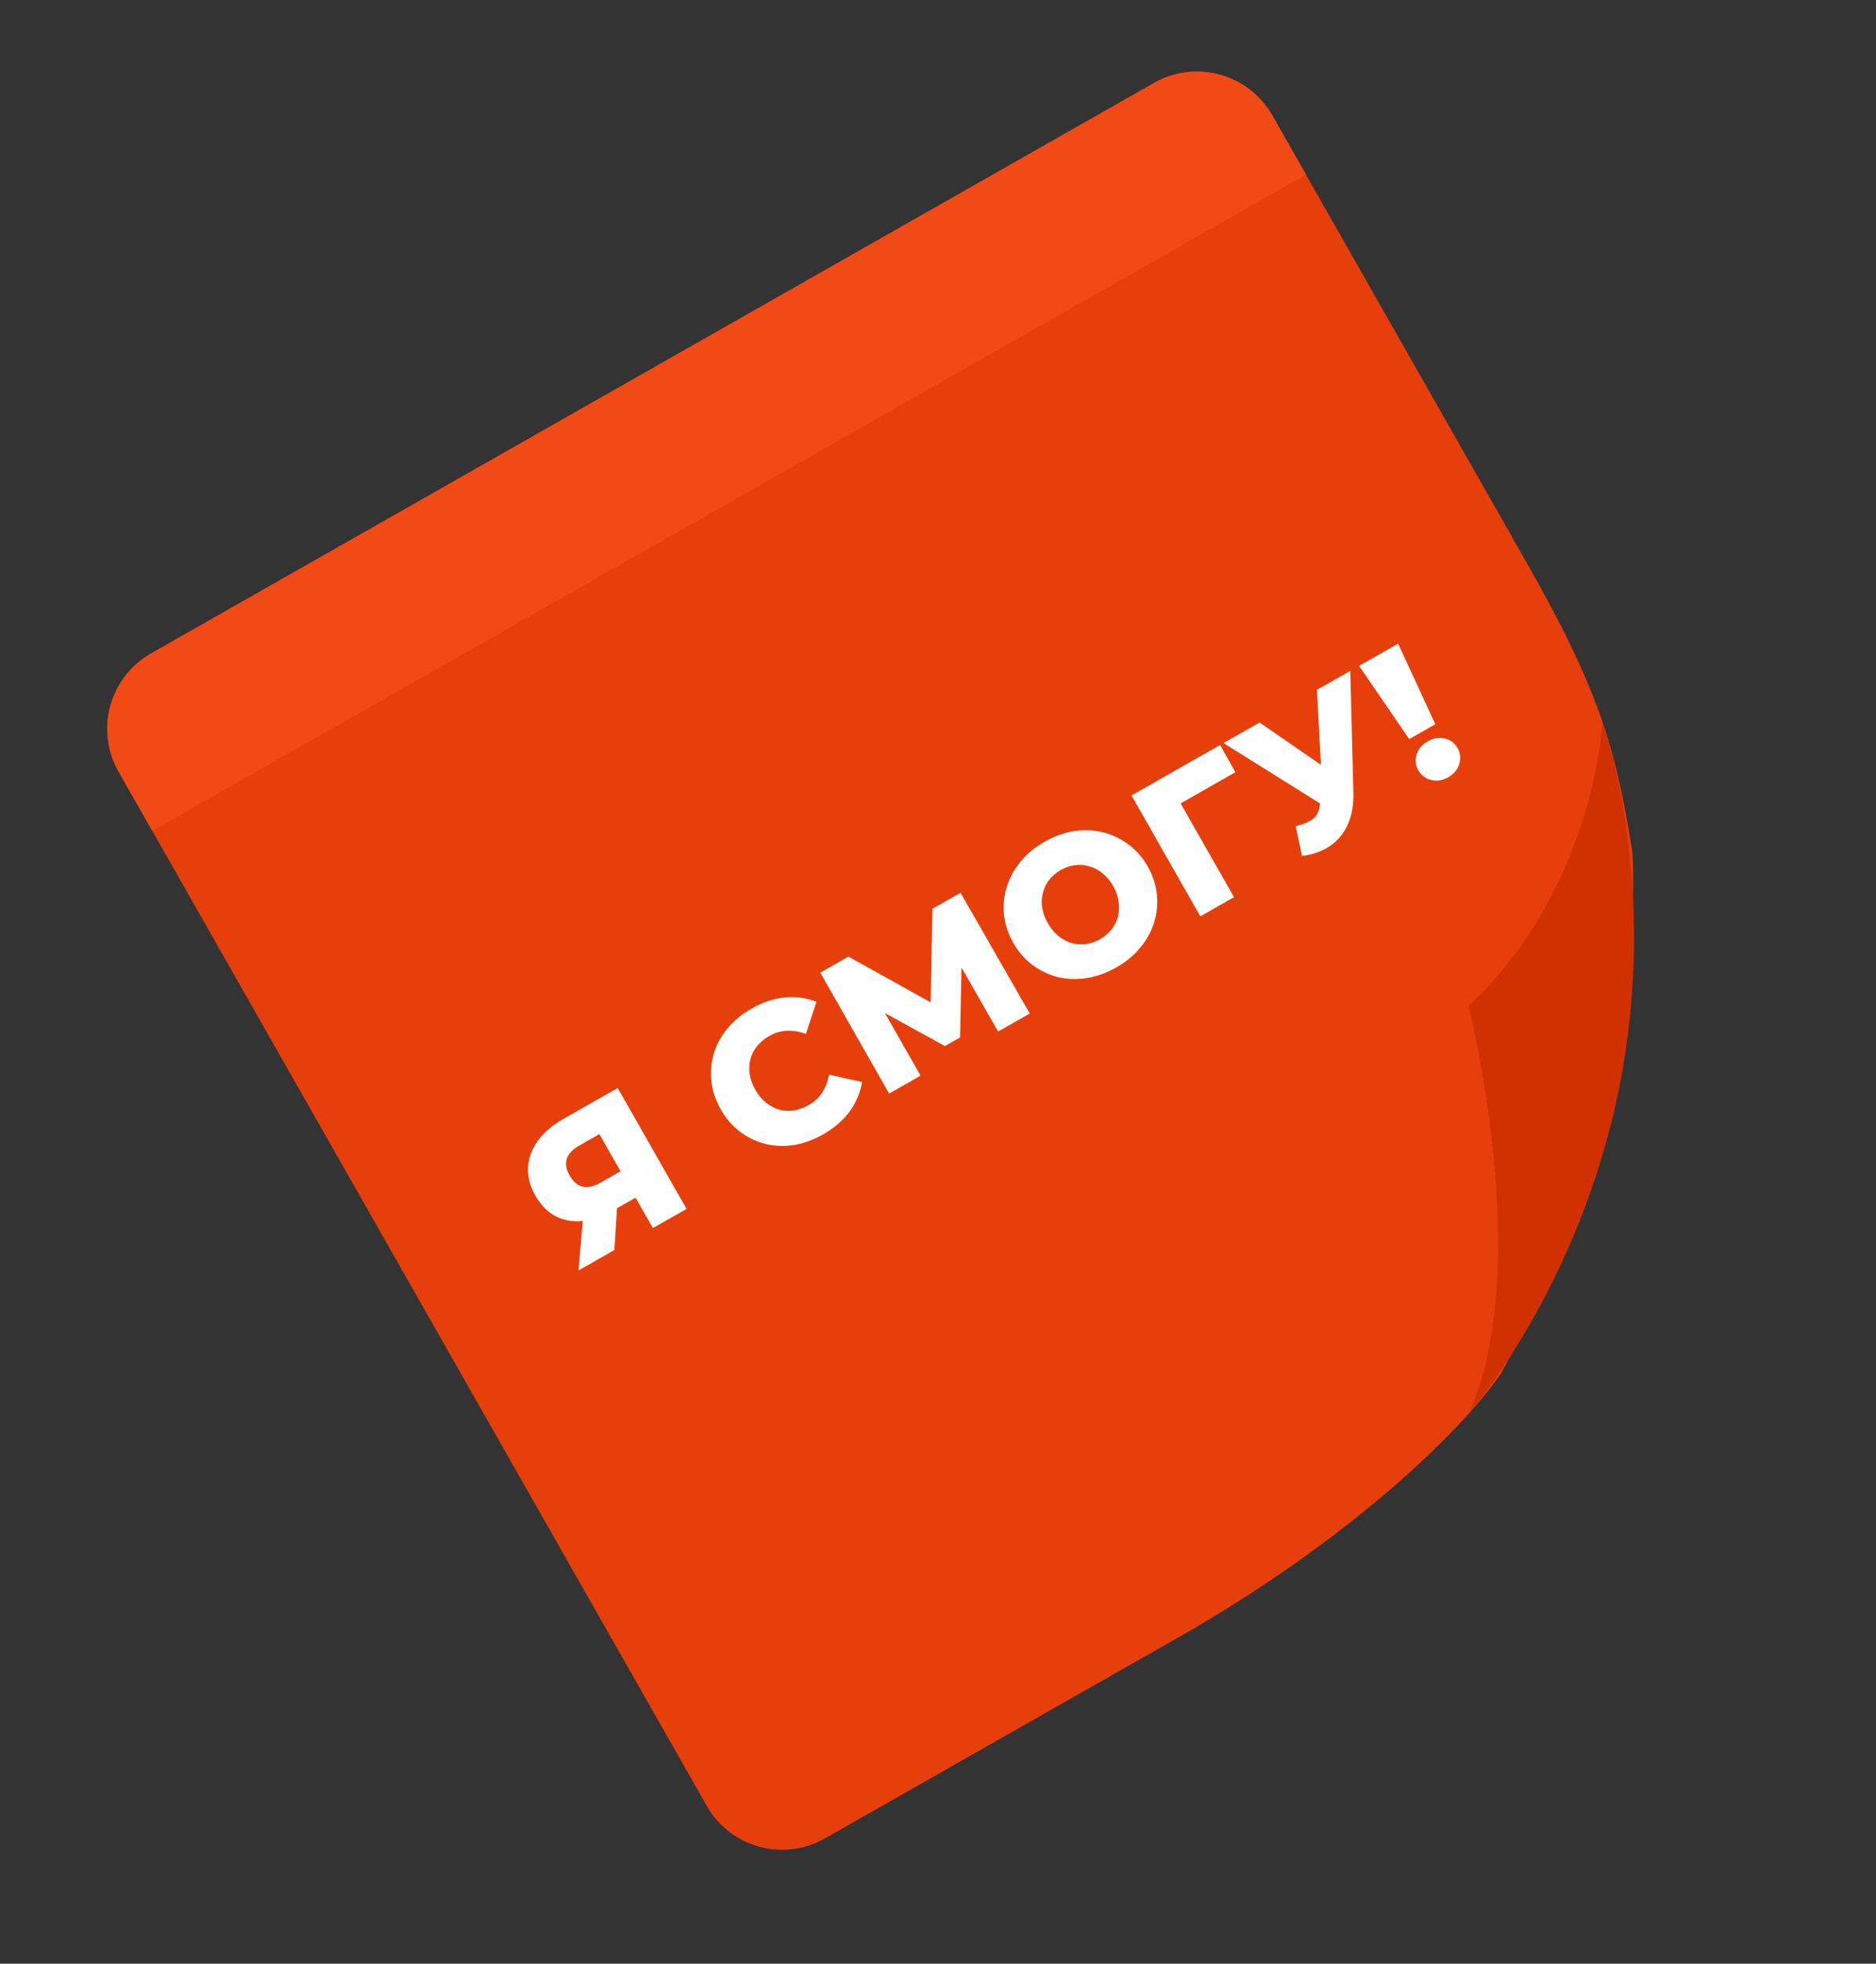 <svg width="193" height="202" viewBox="0 0 193 202" fill="none" xmlns="http://www.w3.org/2000/svg">
<rect x="0" y="0" width="193" height="202" fill="#333333" stroke="none"/>
<path d="M72.713 185.772C75.147 190.052 80.587 191.549 84.866 189.115C95.169 183.256 113.041 173.091 121.302 168.393C138.829 158.424 150.543 147.055 154.456 141.219C154.546 141.086 160.985 129.463 165.004 115.471C168.222 104.261 168.172 89.086 167.899 87.413C166.25 77.308 164.735 71.373 157.103 57.956C150.812 46.899 137.741 23.918 130.89 11.871C128.456 7.591 123.013 6.095 118.734 8.529L15.542 67.221C11.262 69.656 9.766 75.098 12.2 79.377L72.713 185.772Z" fill="#E73F0C"/>
<path d="M166.641 111.587C170.779 90.517 164.847 74.233 164.847 74.233C164.847 74.233 164.17 91.132 151.081 103.514C151.081 103.514 157.87 130.257 151.13 145.395C151.13 145.395 162.568 132.33 166.642 111.589L166.641 111.587Z" fill="#D13100"/>
<path d="M134.355 17.965L15.666 85.469L12.201 79.378C9.766 75.098 11.262 69.655 15.542 67.221L118.733 8.53C123.013 6.095 128.456 7.591 130.89 11.871C131.92 13.681 133.09 15.738 134.357 17.965L134.355 17.965Z" fill="#F14A17"/>
<path d="M67.168 126.332L64.972 122.476L66.222 122.729L63.077 124.52C61.964 125.154 60.9 125.517 59.885 125.608C58.87 125.699 57.948 125.526 57.119 125.089C56.301 124.645 55.622 123.949 55.083 123.001C54.523 122.018 54.269 121.048 54.321 120.093C54.379 119.119 54.714 118.207 55.327 117.355C55.953 116.497 56.828 115.748 57.953 115.107L63.551 111.92L70.633 124.359L67.168 126.332ZM59.509 130.693L60.059 124.426L63.595 122.413L63.205 128.588L59.509 130.693ZM64.335 121.357L61.168 115.795L62.499 116.19L59.603 117.839C58.916 118.23 58.486 118.687 58.312 119.209C58.144 119.713 58.242 120.284 58.606 120.924C58.964 121.552 59.409 121.934 59.941 122.07C60.479 122.188 61.079 122.057 61.742 121.68L64.674 120.01L64.335 121.357ZM84.677 116.693C83.694 117.253 82.694 117.618 81.677 117.789C80.666 117.941 79.687 117.902 78.74 117.673C77.806 117.436 76.944 117.025 76.155 116.439C75.36 115.84 74.692 115.068 74.153 114.12C73.613 113.172 73.293 112.209 73.191 111.232C73.083 110.243 73.165 109.286 73.439 108.361C73.724 107.43 74.194 106.574 74.848 105.794C75.507 104.996 76.328 104.316 77.311 103.756C78.46 103.102 79.6 102.72 80.73 102.61C81.871 102.494 82.96 102.643 83.996 103.057L82.91 106.357C82.237 106.113 81.587 106.004 80.96 106.032C80.345 106.053 79.741 106.232 79.148 106.569C78.639 106.86 78.218 107.209 77.886 107.618C77.554 108.026 77.325 108.478 77.199 108.973C77.078 109.45 77.054 109.958 77.126 110.498C77.21 111.03 77.403 111.563 77.707 112.096C78.01 112.629 78.37 113.068 78.785 113.412C79.212 113.749 79.665 113.993 80.143 114.144C80.627 114.277 81.129 114.305 81.65 114.228C82.171 114.151 82.686 113.967 83.195 113.677C83.788 113.34 84.25 112.912 84.582 112.394C84.926 111.868 85.165 111.254 85.298 110.551L88.69 111.302C88.511 112.392 88.083 113.404 87.407 114.338C86.736 115.254 85.826 116.039 84.677 116.693ZM91.473 112.494L84.391 100.055L87.288 98.406L97.239 103.94L95.711 104.81L95.924 93.489L98.82 91.84L105.938 104.258L102.686 106.11L98.389 98.603L98.939 98.29L98.772 106.715L97.208 107.605L89.77 103.51L90.428 103.136L94.707 110.652L91.473 112.494ZM114.838 99.52C113.843 100.087 112.834 100.45 111.811 100.609C110.787 100.768 109.797 100.736 108.838 100.513C107.885 100.271 107.014 99.857 106.225 99.271C105.437 98.685 104.776 97.924 104.243 96.988C103.71 96.052 103.393 95.095 103.291 94.118C103.19 93.14 103.282 92.186 103.567 91.255C103.858 90.305 104.333 89.431 104.992 88.632C105.651 87.833 106.478 87.15 107.473 86.584C108.48 86.011 109.489 85.648 110.5 85.496C111.523 85.337 112.512 85.378 113.465 85.619C114.411 85.849 115.279 86.257 116.068 86.844C116.868 87.423 117.535 88.181 118.068 89.117C118.601 90.052 118.915 91.018 119.012 92.014C119.114 92.992 119.022 93.946 118.736 94.877C118.451 95.809 117.978 96.674 117.319 97.472C116.672 98.264 115.845 98.947 114.838 99.52ZM113.179 96.606C113.653 96.336 114.044 96.004 114.352 95.609C114.672 95.207 114.893 94.767 115.014 94.291C115.14 93.796 115.161 93.282 115.077 92.749C115.005 92.209 114.817 91.673 114.514 91.14C114.204 90.595 113.838 90.16 113.418 89.835C113.002 89.491 112.553 89.252 112.07 89.12C111.591 88.969 111.098 88.928 110.589 88.998C110.091 89.062 109.606 89.228 109.132 89.498C108.658 89.768 108.261 90.104 107.941 90.506C107.633 90.901 107.415 91.346 107.289 91.841C107.169 92.318 107.144 92.826 107.216 93.366C107.293 93.886 107.487 94.419 107.797 94.964C108.1 95.497 108.46 95.936 108.875 96.28C109.303 96.617 109.755 96.861 110.234 97.012C110.717 97.145 111.207 97.18 111.704 97.116C112.214 97.046 112.705 96.876 113.179 96.606ZM123.49 94.265L116.408 81.826L125.524 76.636L127.095 79.436L120.68 83.088L121.016 81.861L126.955 92.292L123.49 94.265ZM133.302 84.984C134.116 84.788 134.722 84.529 135.119 84.208C135.522 83.869 135.751 83.347 135.804 82.642L135.902 81.409L136.012 80.9L135.485 70.965L138.915 69.012L139.235 81.559C139.265 82.797 139.073 83.879 138.659 84.805C138.257 85.724 137.656 86.459 136.855 87.009C136.054 87.559 135.084 87.907 133.944 88.054L133.302 84.984ZM137.568 83.756L125.872 76.438L129.585 74.323L138.07 80.175L137.568 83.756ZM144.979 76.03L139.82 68.497L143.836 66.21L147.663 74.502L144.979 76.03ZM149.001 79.952C148.408 80.289 147.818 80.382 147.23 80.231C146.642 80.079 146.203 79.749 145.913 79.24C145.616 78.718 145.559 78.178 145.743 77.619C145.92 77.047 146.304 76.593 146.896 76.256C147.489 75.919 148.07 75.823 148.639 75.97C149.214 76.097 149.65 76.422 149.946 76.943C150.236 77.452 150.296 77.999 150.126 78.582C149.968 79.158 149.593 79.615 149.001 79.952Z" fill="white"/>
</svg>

